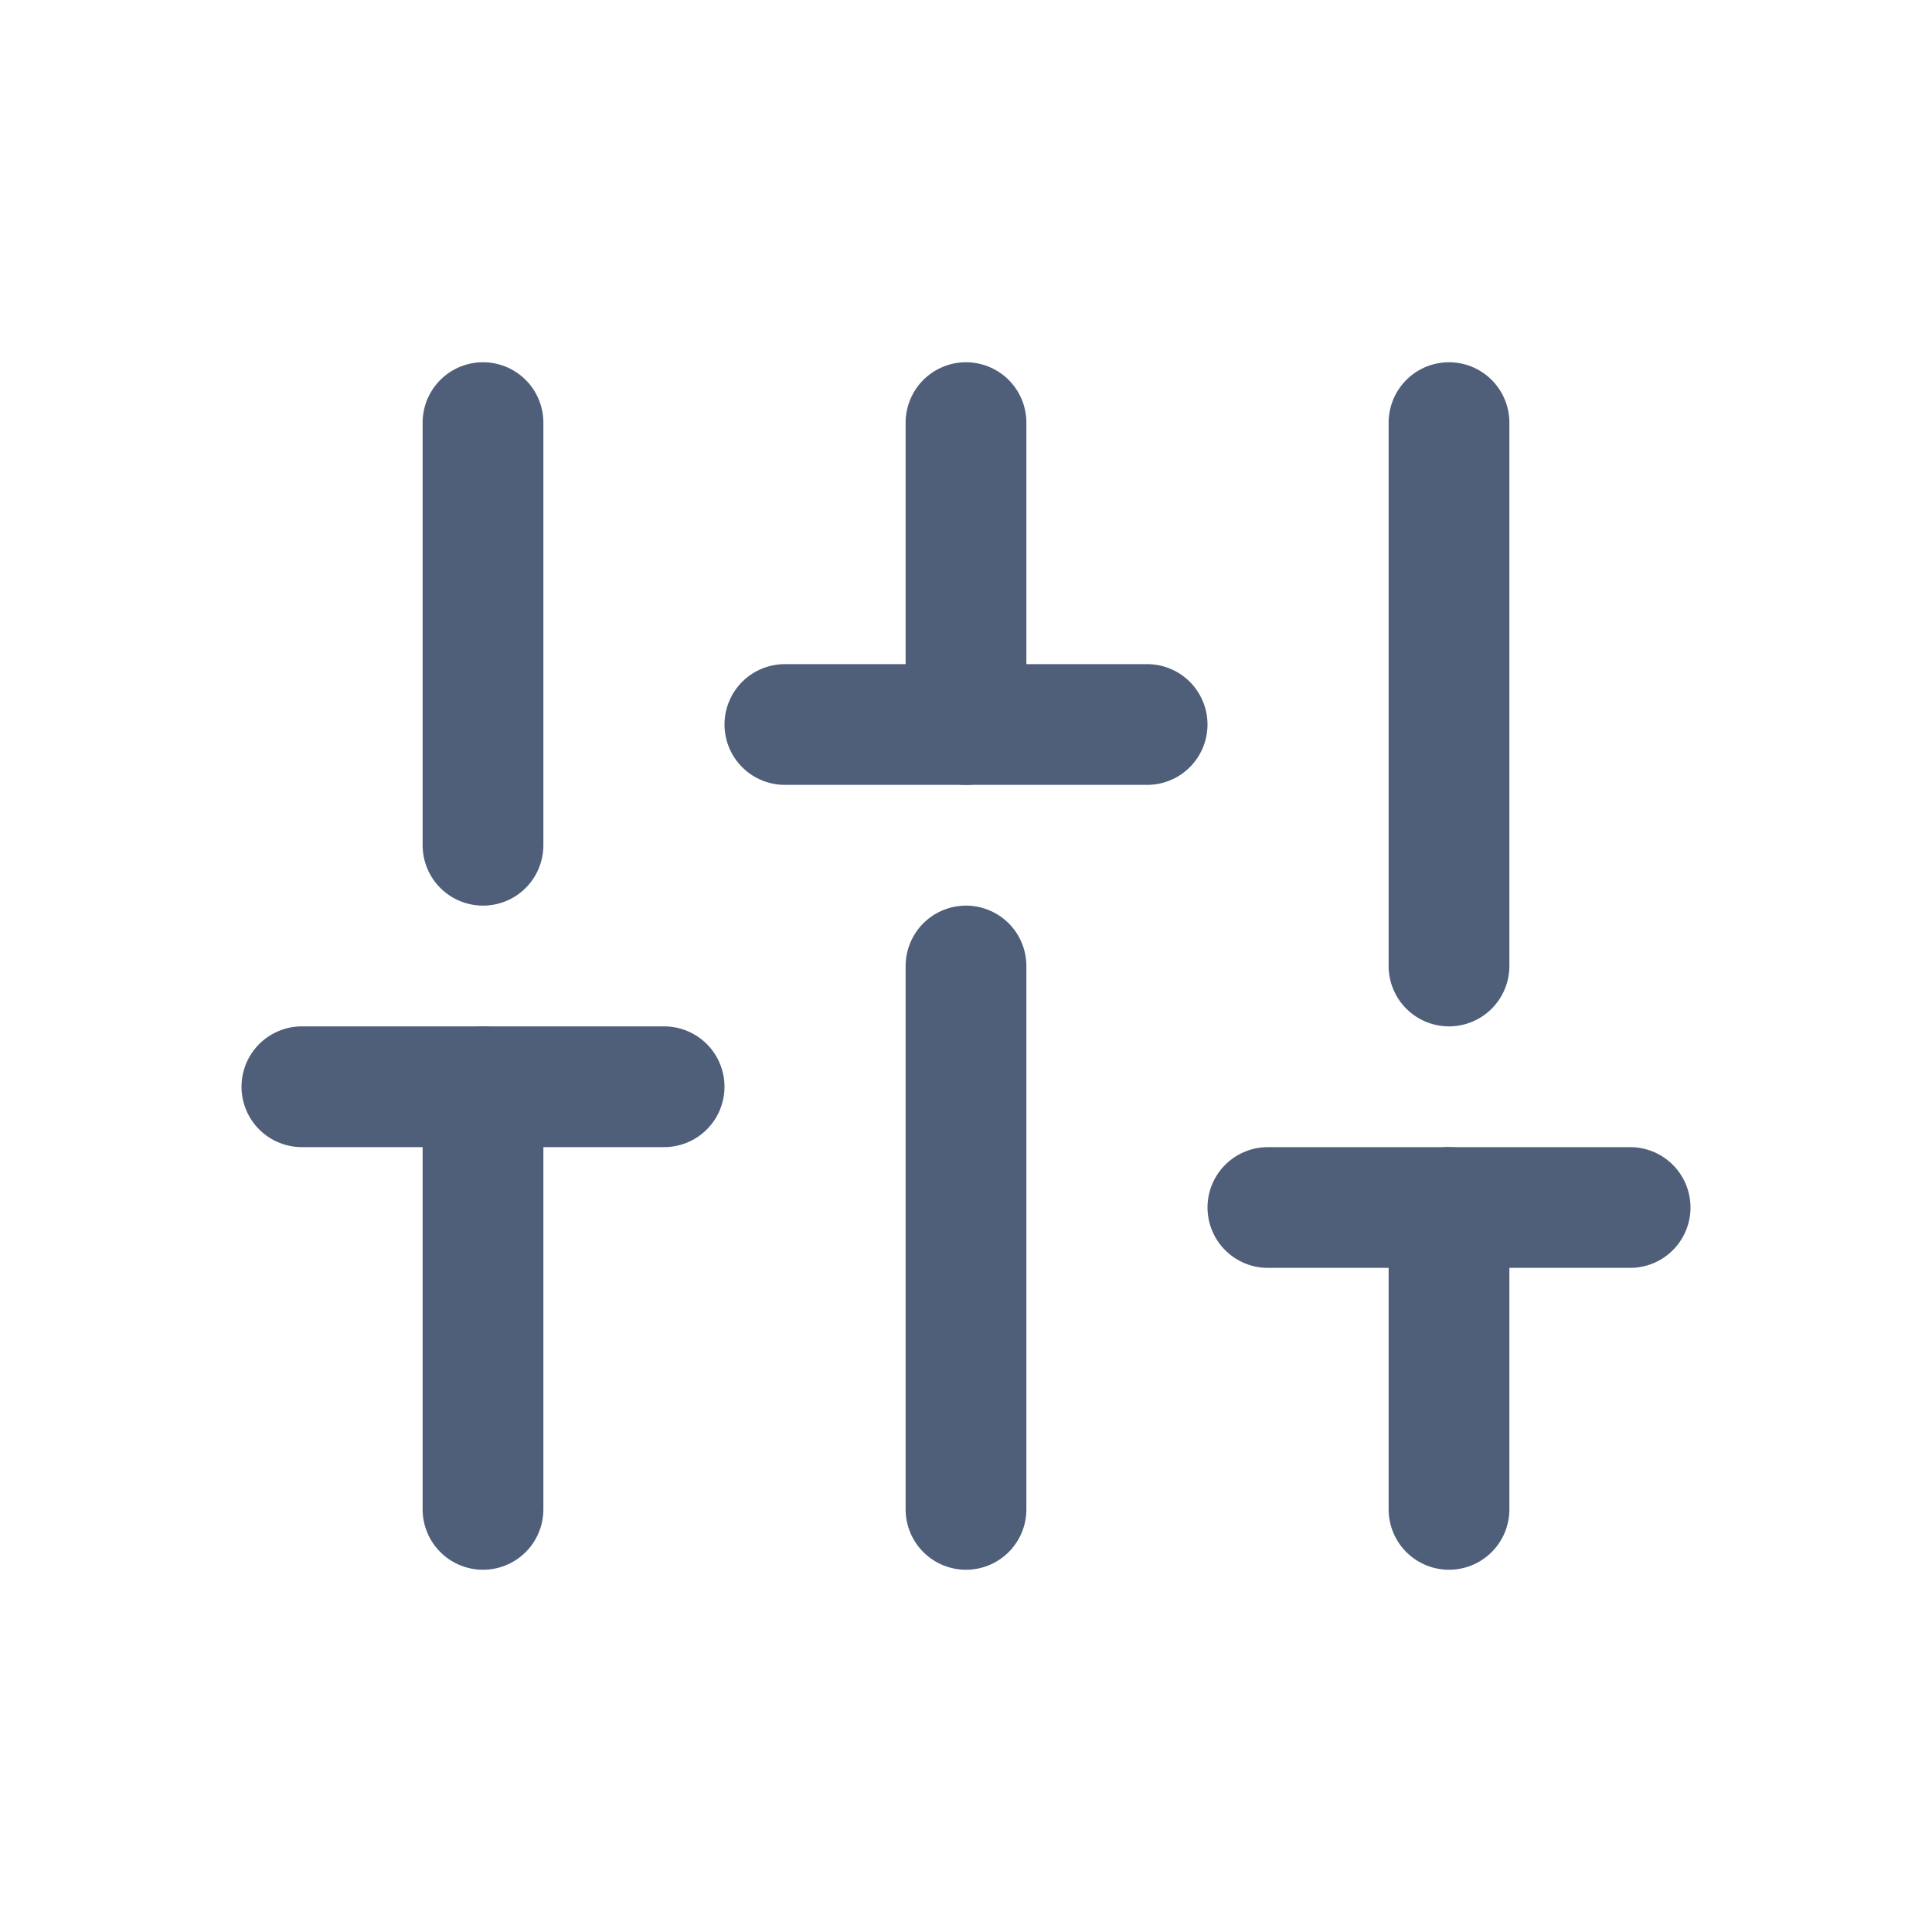 <svg width="24" height="24" viewBox="0 0 24 24" fill="none" xmlns="http://www.w3.org/2000/svg">
<path d="M6 18.75V13.5" stroke="#4F5F7A" stroke-width="1.5" stroke-linecap="round" stroke-linejoin="round"/>
<path d="M6 10.5V5.25" stroke="#4F5F7A" stroke-width="1.5" stroke-linecap="round" stroke-linejoin="round"/>
<path d="M12 18.75V12" stroke="#4F5F7A" stroke-width="1.5" stroke-linecap="round" stroke-linejoin="round"/>
<path d="M12 9V5.25" stroke="#4F5F7A" stroke-width="1.5" stroke-linecap="round" stroke-linejoin="round"/>
<path d="M18 18.75V15" stroke="#4F5F7A" stroke-width="1.5" stroke-linecap="round" stroke-linejoin="round"/>
<path d="M18 12V5.25" stroke="#4F5F7A" stroke-width="1.5" stroke-linecap="round" stroke-linejoin="round"/>
<path d="M3.75 13.5H8.25" stroke="#4F5F7A" stroke-width="1.5" stroke-linecap="round" stroke-linejoin="round"/>
<path d="M9.75 9H14.25" stroke="#4F5F7A" stroke-width="1.5" stroke-linecap="round" stroke-linejoin="round"/>
<path d="M15.75 15H20.25" stroke="#4F5F7A" stroke-width="1.5" stroke-linecap="round" stroke-linejoin="round"/>
</svg>
